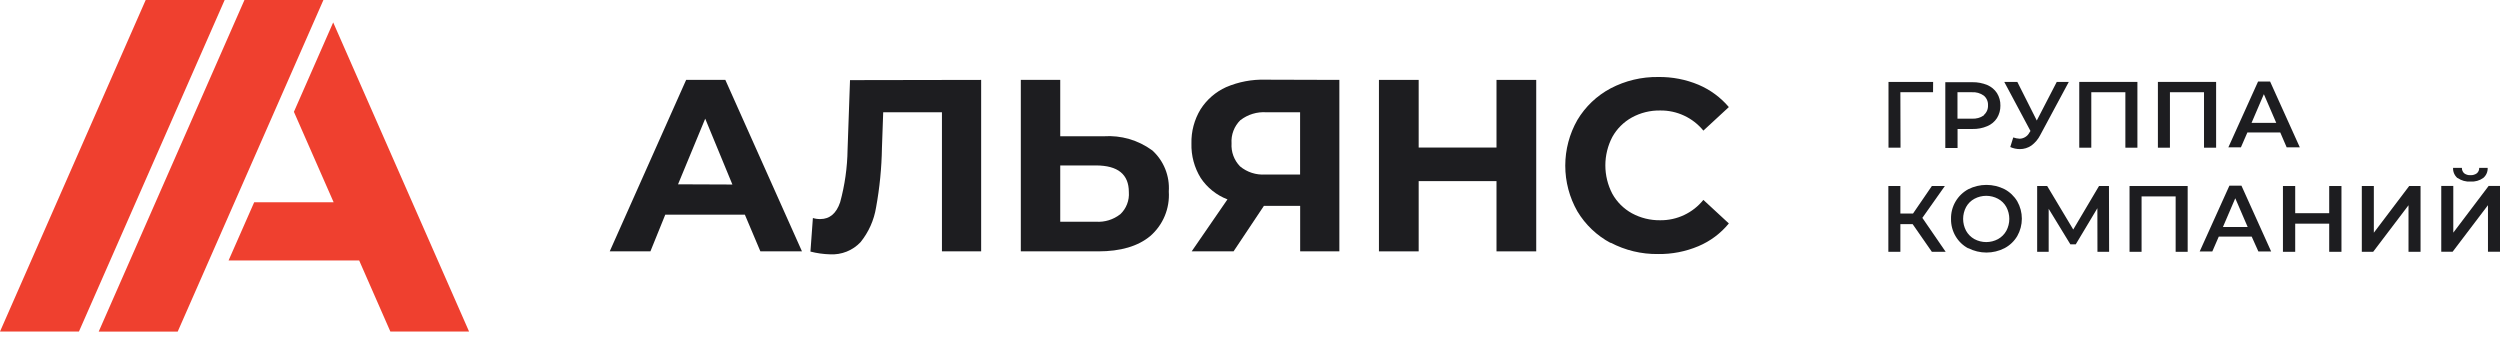 <svg width="220" height="30" viewBox="0 0 220 30" fill="none" xmlns="http://www.w3.org/2000/svg">
<path d="M170.108 8.116H167.233L167.246 12.997H166.188V7.208H170.115L170.108 8.116Z" fill="#1D1D20"/>
<path d="M174.578 10.122C174.701 10.017 174.797 9.885 174.861 9.737C174.924 9.588 174.953 9.427 174.944 9.266C174.953 9.106 174.924 8.946 174.861 8.798C174.797 8.651 174.701 8.52 174.578 8.417C174.269 8.194 173.892 8.088 173.513 8.116H172.258V10.442H173.519C173.898 10.469 174.274 10.366 174.585 10.148L174.578 10.122ZM174.879 7.482C175.229 7.628 175.527 7.876 175.735 8.194C175.939 8.523 176.044 8.905 176.035 9.292C176.042 9.679 175.937 10.06 175.735 10.39C175.529 10.71 175.23 10.958 174.879 11.102C174.466 11.278 174.02 11.362 173.572 11.351H172.265V13.023H171.187V7.234H173.572C174.02 7.226 174.465 7.311 174.879 7.482Z" fill="#1D1D20"/>
<path d="M182.054 7.208L179.544 11.88C179.359 12.249 179.088 12.57 178.754 12.814C178.459 13.014 178.11 13.121 177.754 13.121C177.461 13.121 177.171 13.059 176.904 12.938L177.166 12.095C177.347 12.159 177.536 12.197 177.728 12.207C177.907 12.202 178.082 12.149 178.233 12.053C178.385 11.958 178.508 11.824 178.59 11.664L178.682 11.527L176.375 7.208H177.525L179.237 10.606L180.995 7.208H182.054Z" fill="#1D1D20"/>
<path d="M188.092 7.208V12.997H187.033V8.116H184.034V12.997H182.975V7.208H188.092Z" fill="#1D1D20"/>
<path d="M195.018 7.208V12.997H193.953V8.116H190.954V12.997H189.895V7.208H195.018Z" fill="#1D1D20"/>
<path d="M200.311 10.815L199.22 8.286L198.135 10.815H200.311ZM200.664 11.658H197.769L197.201 12.965H196.096L198.71 7.175H199.769L202.383 12.965H201.226L200.664 11.658Z" fill="#1D1D20"/>
<path d="M168.311 19.721H167.233V22.159H166.175V16.369H167.233V18.794H168.344L170.004 16.369H171.147L169.167 19.172L171.219 22.159H170.004L168.311 19.721Z" fill="#1D1D20"/>
<path d="M175.826 21.041C176.134 20.871 176.388 20.617 176.558 20.309C176.73 19.988 176.819 19.629 176.819 19.264C176.819 18.899 176.73 18.54 176.558 18.218C176.389 17.911 176.135 17.659 175.826 17.493C175.507 17.322 175.15 17.232 174.787 17.232C174.425 17.232 174.068 17.322 173.748 17.493C173.439 17.659 173.185 17.911 173.016 18.218C172.845 18.54 172.755 18.899 172.755 19.264C172.755 19.629 172.845 19.988 173.016 20.309C173.187 20.617 173.44 20.871 173.748 21.041C174.068 21.213 174.425 21.303 174.787 21.303C175.15 21.303 175.507 21.213 175.826 21.041ZM173.212 21.858C172.748 21.613 172.361 21.245 172.095 20.793C171.821 20.331 171.681 19.801 171.69 19.264C171.678 18.73 171.814 18.204 172.083 17.742C172.351 17.281 172.742 16.903 173.212 16.65C173.707 16.401 174.253 16.271 174.807 16.271C175.361 16.271 175.907 16.401 176.401 16.65C176.864 16.897 177.25 17.265 177.519 17.715C177.784 18.181 177.923 18.708 177.923 19.244C177.923 19.78 177.784 20.308 177.519 20.773C177.252 21.225 176.865 21.594 176.401 21.839C175.908 22.092 175.361 22.224 174.807 22.224C174.252 22.224 173.706 22.092 173.212 21.839" fill="#1D1D20"/>
<path d="M184.576 22.159L184.569 18.323L182.668 21.499H182.191L180.283 18.375V22.159H179.27V16.369H180.152L182.446 20.198L184.713 16.369H185.589L185.602 22.159H184.576Z" fill="#1D1D20"/>
<path d="M192.515 16.369V22.159H191.457V17.284H188.458V22.159H187.399V16.369H192.515Z" fill="#1D1D20"/>
<path d="M197.795 19.976L196.704 17.447L195.619 19.976H197.795ZM198.148 20.819H195.253L194.685 22.126H193.574L196.188 16.337H197.247L199.86 22.126H198.736L198.148 20.819Z" fill="#1D1D20"/>
<path d="M206.049 16.369V22.159H204.97V19.682H201.978V22.159H200.899V16.369H201.978V18.761H204.97V16.369H206.049Z" fill="#1D1D20"/>
<path d="M207.839 16.369H208.898V20.479L212.008 16.369H213.008V22.159H211.949V18.062L208.839 22.159H207.839V16.369Z" fill="#1D1D20"/>
<path d="M216.256 15.67C216.128 15.559 216.027 15.422 215.96 15.267C215.893 15.111 215.863 14.943 215.87 14.775H216.648C216.645 14.864 216.661 14.953 216.696 15.036C216.731 15.118 216.784 15.192 216.85 15.252C217.01 15.37 217.207 15.428 217.406 15.415C217.604 15.424 217.8 15.367 217.961 15.252C218.03 15.193 218.085 15.12 218.121 15.037C218.157 14.955 218.174 14.865 218.17 14.775H218.915C218.922 14.943 218.891 15.111 218.823 15.265C218.755 15.419 218.652 15.555 218.523 15.663C218.198 15.894 217.803 16.005 217.406 15.977C217.007 16.005 216.611 15.897 216.282 15.67H216.256ZM214.831 16.363H215.89V20.473L219 16.363H220V22.152H218.941V18.055L215.831 22.152H214.831V16.363Z" fill="#1D1D20"/>
<path d="M64.451 16.238L62.059 10.442L59.667 16.219L64.451 16.238ZM65.549 18.892H58.543L57.236 22.12H53.656L60.38 7.031H63.83L70.574 22.12H66.914L65.549 18.892Z" fill="#1D1D20"/>
<path d="M86.341 7.031V22.12H82.891V9.88H77.722L77.611 13.023C77.583 14.777 77.41 16.526 77.095 18.251C76.913 19.372 76.442 20.426 75.729 21.309C75.387 21.673 74.969 21.957 74.505 22.142C74.041 22.327 73.542 22.409 73.044 22.381C72.461 22.365 71.883 22.284 71.319 22.139L71.534 19.186C71.746 19.251 71.966 19.282 72.188 19.277C73.017 19.277 73.599 18.78 73.932 17.8C74.345 16.292 74.564 14.737 74.586 13.174L74.801 7.051L86.341 7.031Z" fill="#1D1D20"/>
<path d="M98.574 18.865C98.84 18.616 99.047 18.311 99.179 17.972C99.311 17.633 99.366 17.268 99.339 16.905C99.339 15.345 98.376 14.563 96.451 14.559H93.301V19.512H96.451C97.215 19.562 97.97 19.33 98.574 18.859V18.865ZM101.378 13.213C101.884 13.667 102.281 14.231 102.537 14.862C102.792 15.493 102.901 16.174 102.854 16.853C102.903 17.588 102.781 18.325 102.498 19.005C102.215 19.685 101.777 20.291 101.221 20.773C100.136 21.675 98.607 22.12 96.647 22.12H89.831V7.031H93.301V11.991H97.137C98.65 11.892 100.151 12.326 101.378 13.22" fill="#1D1D20"/>
<path d="M109.16 10.566C108.889 10.831 108.678 11.152 108.542 11.506C108.407 11.86 108.35 12.24 108.376 12.618C108.352 12.99 108.407 13.362 108.536 13.711C108.666 14.06 108.867 14.378 109.128 14.644C109.749 15.158 110.545 15.413 111.349 15.356H114.408V9.88H111.441C110.624 9.824 109.816 10.068 109.167 10.566H109.16ZM117.864 7.031V22.12H114.414V18.114H111.225L108.553 22.12H104.867L108.017 17.545C107.056 17.177 106.234 16.52 105.664 15.663C105.102 14.754 104.818 13.7 104.847 12.631C104.82 11.574 105.097 10.531 105.645 9.625C106.191 8.766 106.977 8.084 107.906 7.665C108.995 7.2 110.172 6.977 111.356 7.012L117.864 7.031Z" fill="#1D1D20"/>
<path d="M135.188 7.031V22.12H131.692V15.938H124.843V22.12H121.347V7.031H124.843V12.984H131.692V7.031H135.188Z" fill="#1D1D20"/>
<path d="M141.735 21.381C140.525 20.736 139.513 19.774 138.808 18.597C138.11 17.373 137.743 15.988 137.743 14.579C137.743 13.169 138.11 11.784 138.808 10.56C139.511 9.382 140.523 8.419 141.735 7.776C143.028 7.098 144.471 6.754 145.93 6.776C147.148 6.759 148.356 6.992 149.479 7.463C150.505 7.901 151.416 8.572 152.138 9.423L149.897 11.494C149.438 10.932 148.859 10.481 148.201 10.175C147.544 9.868 146.826 9.714 146.1 9.723C145.229 9.707 144.368 9.919 143.604 10.338C142.883 10.737 142.287 11.33 141.886 12.05C141.482 12.822 141.271 13.681 141.271 14.553C141.271 15.424 141.482 16.283 141.886 17.055C142.287 17.775 142.883 18.368 143.604 18.767C144.37 19.183 145.229 19.395 146.1 19.382C146.827 19.39 147.547 19.233 148.204 18.922C148.862 18.612 149.441 18.157 149.897 17.591L152.138 19.663C151.423 20.536 150.506 21.223 149.466 21.662C148.342 22.137 147.131 22.373 145.911 22.355C144.457 22.375 143.022 22.032 141.735 21.355" fill="#1D1D20"/>
<path d="M28.458 0.007V0H21.512L8.684 29.183H15.637L28.458 0.007Z" fill="#EF402F"/>
<path d="M19.767 0.007V0H12.821L0 29.177H6.946L19.767 0.007Z" fill="#EF402F"/>
<path d="M29.321 1.973L25.864 9.841L29.36 17.8H22.368L20.113 22.923H31.608L34.352 29.177H41.279L29.321 1.973Z" fill="#EF402F"/>
</svg>
